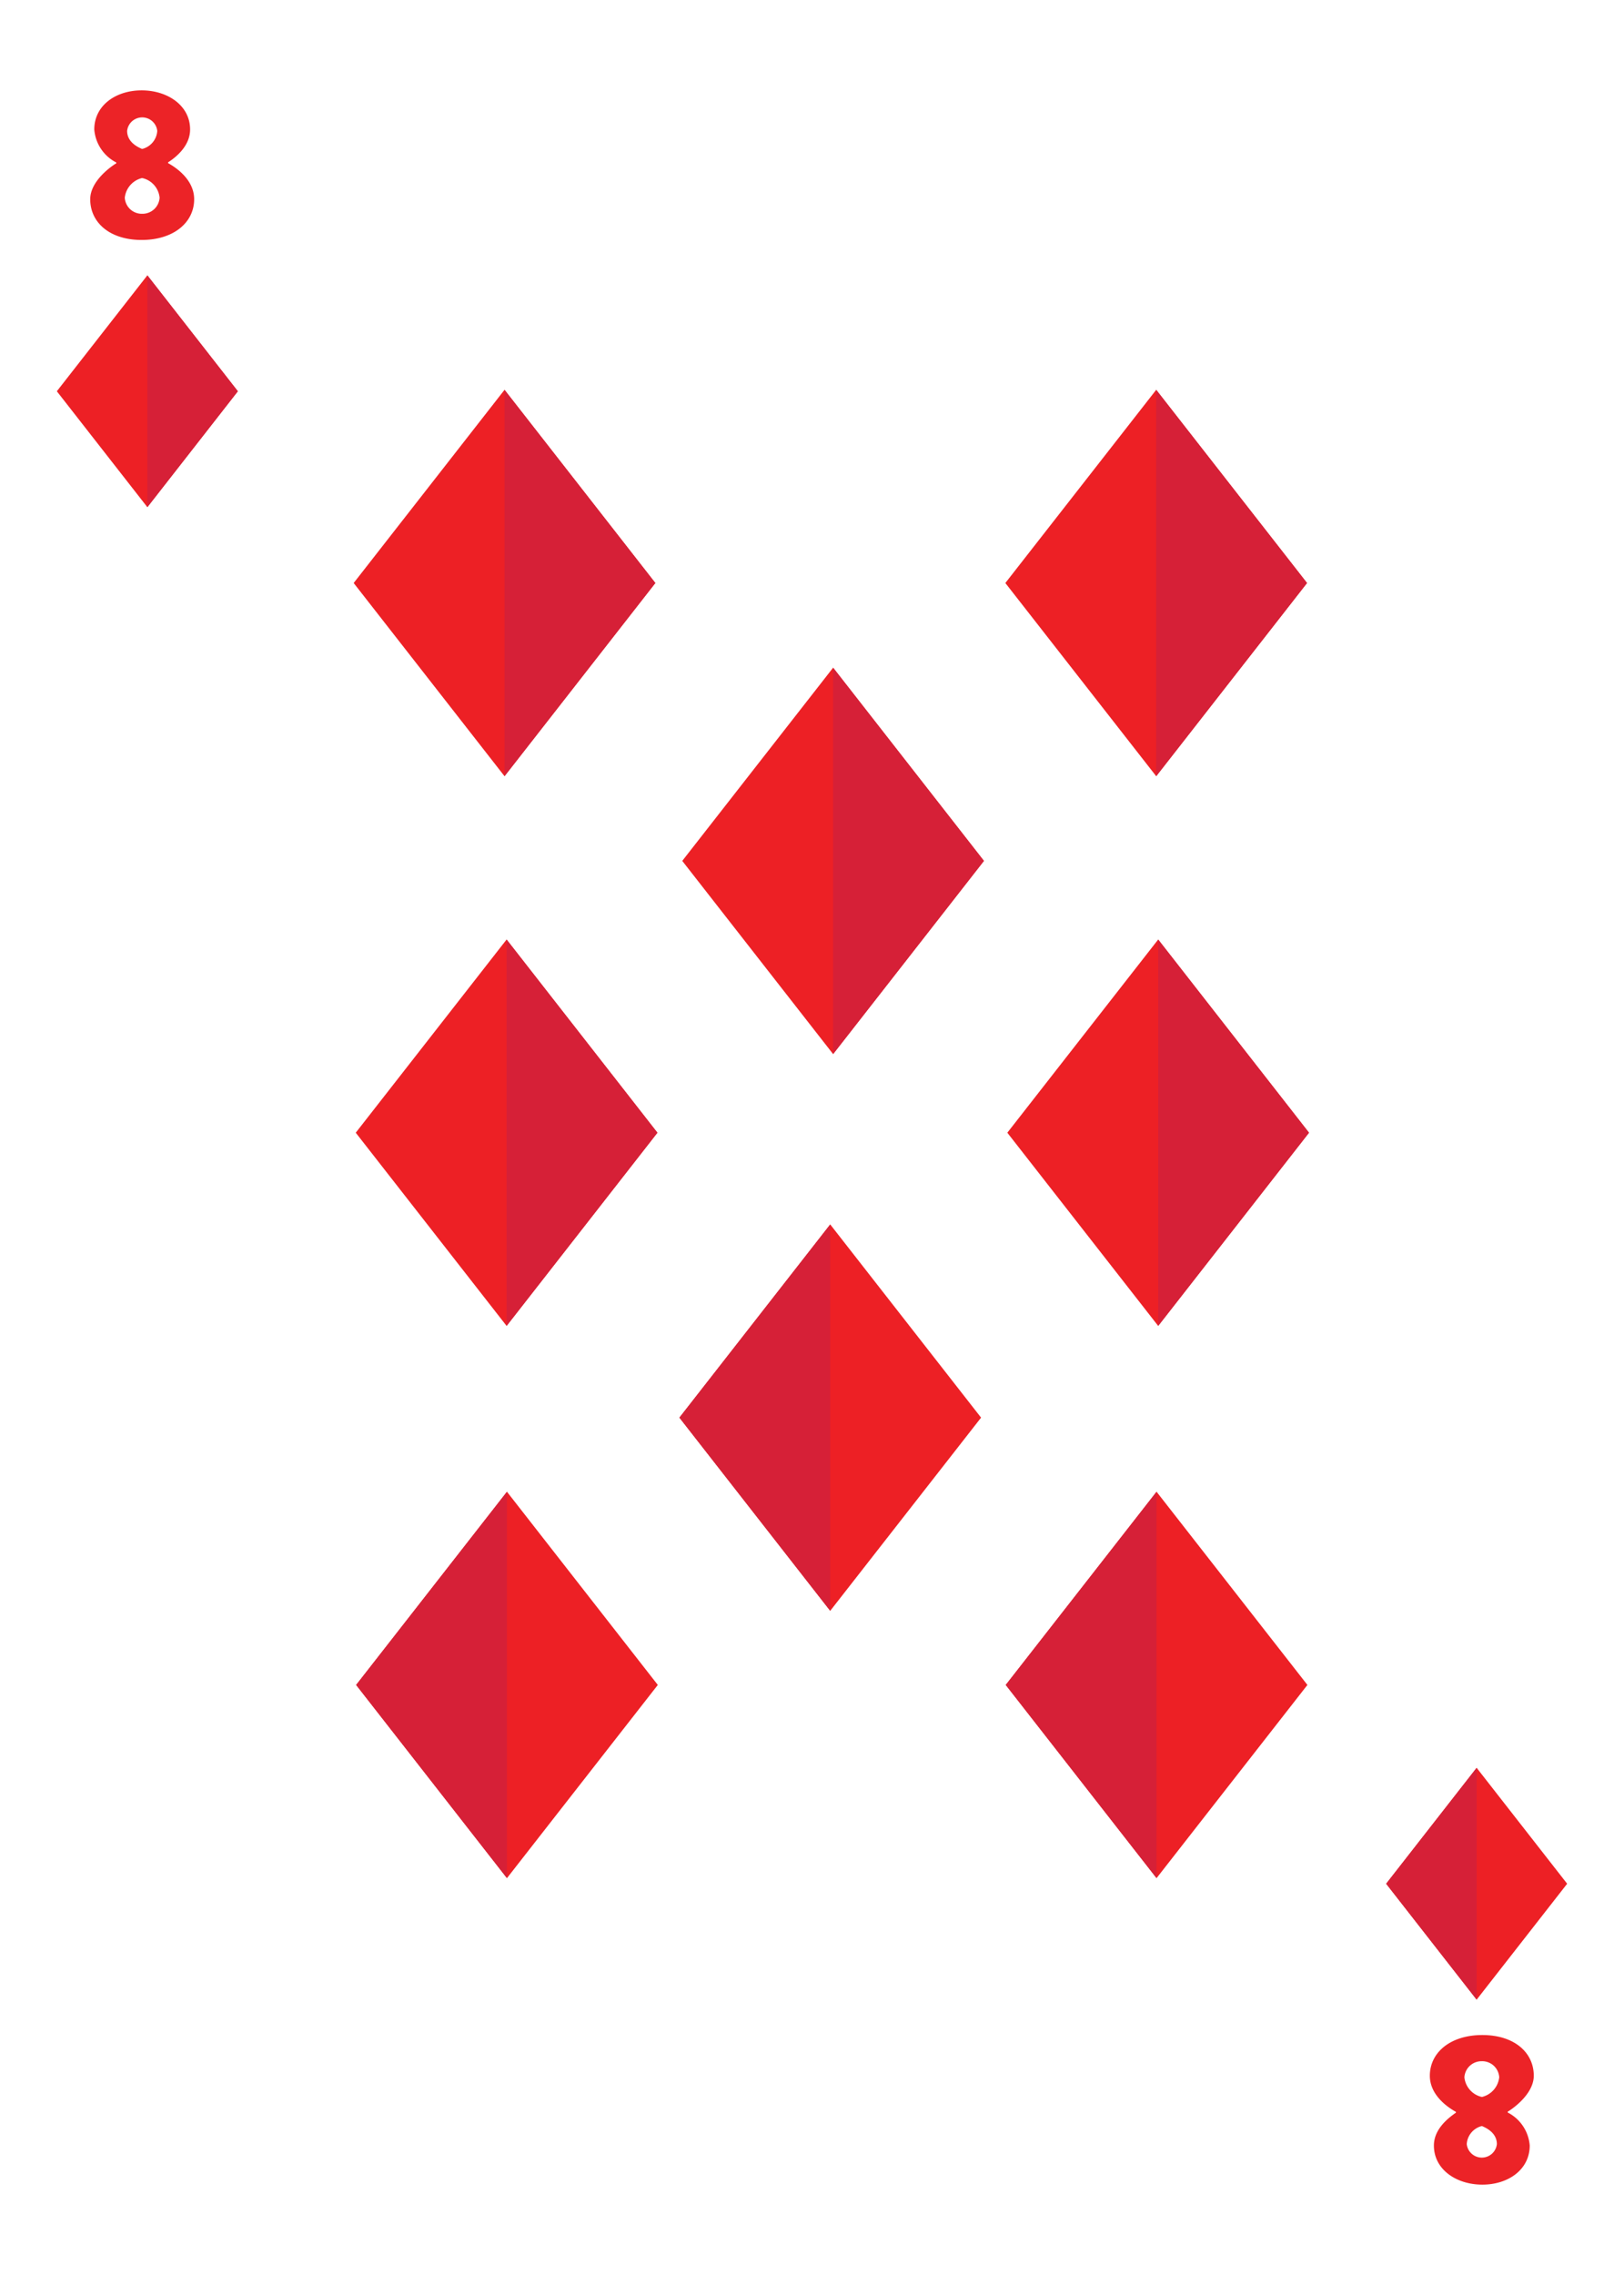 <svg id="Layer_1" data-name="Layer 1" xmlns="http://www.w3.org/2000/svg" xmlns:xlink="http://www.w3.org/1999/xlink" viewBox="0 0 180 252"><defs><style>.cls-1{fill:#ed2025;}.cls-2{fill:#d62037;}.cls-3{fill:#ec2327;}</style><symbol id="Diamond-2" data-name="Diamond-2" viewBox="0 0 83.59 107"><polygon class="cls-1" points="41.8 0 0 53.5 41.8 107 83.59 53.5 41.8 0"/><polygon class="cls-2" points="41.8 0 41.8 107 83.59 53.5 41.8 0"/></symbol></defs><use width="83.59" height="107" transform="translate(39.2 43.18) scale(0.4)" xlink:href="#Diamond-2"/><use width="83.59" height="107" transform="translate(111.43 43.18) scale(0.4)" xlink:href="#Diamond-2"/><use width="83.59" height="107" transform="translate(144.91 208.04) rotate(180) scale(0.4)" xlink:href="#Diamond-2"/><use width="83.59" height="107" transform="translate(72.91 208.04) rotate(180) scale(0.4)" xlink:href="#Diamond-2"/><use width="83.59" height="107" transform="translate(39.43 104.07) scale(0.4)" xlink:href="#Diamond-2"/><use width="83.59" height="107" transform="translate(111.65 104.07) scale(0.4)" xlink:href="#Diamond-2"/><use width="83.59" height="107" transform="translate(75.62 73.96) scale(0.4)" xlink:href="#Diamond-2"/><use width="83.59" height="107" transform="translate(108.74 178.43) rotate(180) scale(0.4)" xlink:href="#Diamond-2"/><path class="cls-3" d="M12.89,18.09V18a4.5,4.5,0,0,1-2.44-3.66c0-2.65,2.37-4.33,5.25-4.33s5.37,1.68,5.37,4.33c0,1.79-1.51,3.05-2.44,3.64v.09c1.07.59,2.89,1.94,2.89,4,0,2.57-2.27,4.51-5.82,4.51S10,24.64,10,22.07C10,20,12.44,18.35,12.89,18.09Zm2.88,5.59a1.9,1.9,0,0,0,1.92-1.78,2.47,2.47,0,0,0-1.94-2.18,2.52,2.52,0,0,0-1.92,2.18A1.89,1.89,0,0,0,15.77,23.68Zm1.66-9.18a1.68,1.68,0,0,0-3.34,0c0,.85.55,1.54,1.66,2A2.2,2.2,0,0,0,17.43,14.5Z"/><path class="cls-3" d="M167.11,233.91V234a4.5,4.5,0,0,1,2.44,3.66c0,2.65-2.36,4.33-5.25,4.33s-5.37-1.68-5.37-4.33c0-1.79,1.52-3,2.44-3.64v-.09c-1.07-.59-2.89-1.94-2.89-4,0-2.57,2.27-4.51,5.82-4.51s5.7,1.94,5.7,4.51C170,232,167.56,233.65,167.11,233.91Zm-2.88-5.59a1.9,1.9,0,0,0-1.92,1.78,2.49,2.49,0,0,0,1.94,2.18,2.52,2.52,0,0,0,1.92-2.18A1.89,1.89,0,0,0,164.23,228.32Zm-1.66,9.18a1.68,1.68,0,0,0,3.34,0c0-.85-.55-1.54-1.66-2A2.2,2.2,0,0,0,162.57,237.5Z"/><use width="83.59" height="107" transform="translate(6.3 30.5) scale(0.24)" xlink:href="#Diamond-2"/><use width="83.59" height="107" transform="translate(173.7 221.5) rotate(180) scale(0.24)" xlink:href="#Diamond-2"/></svg>